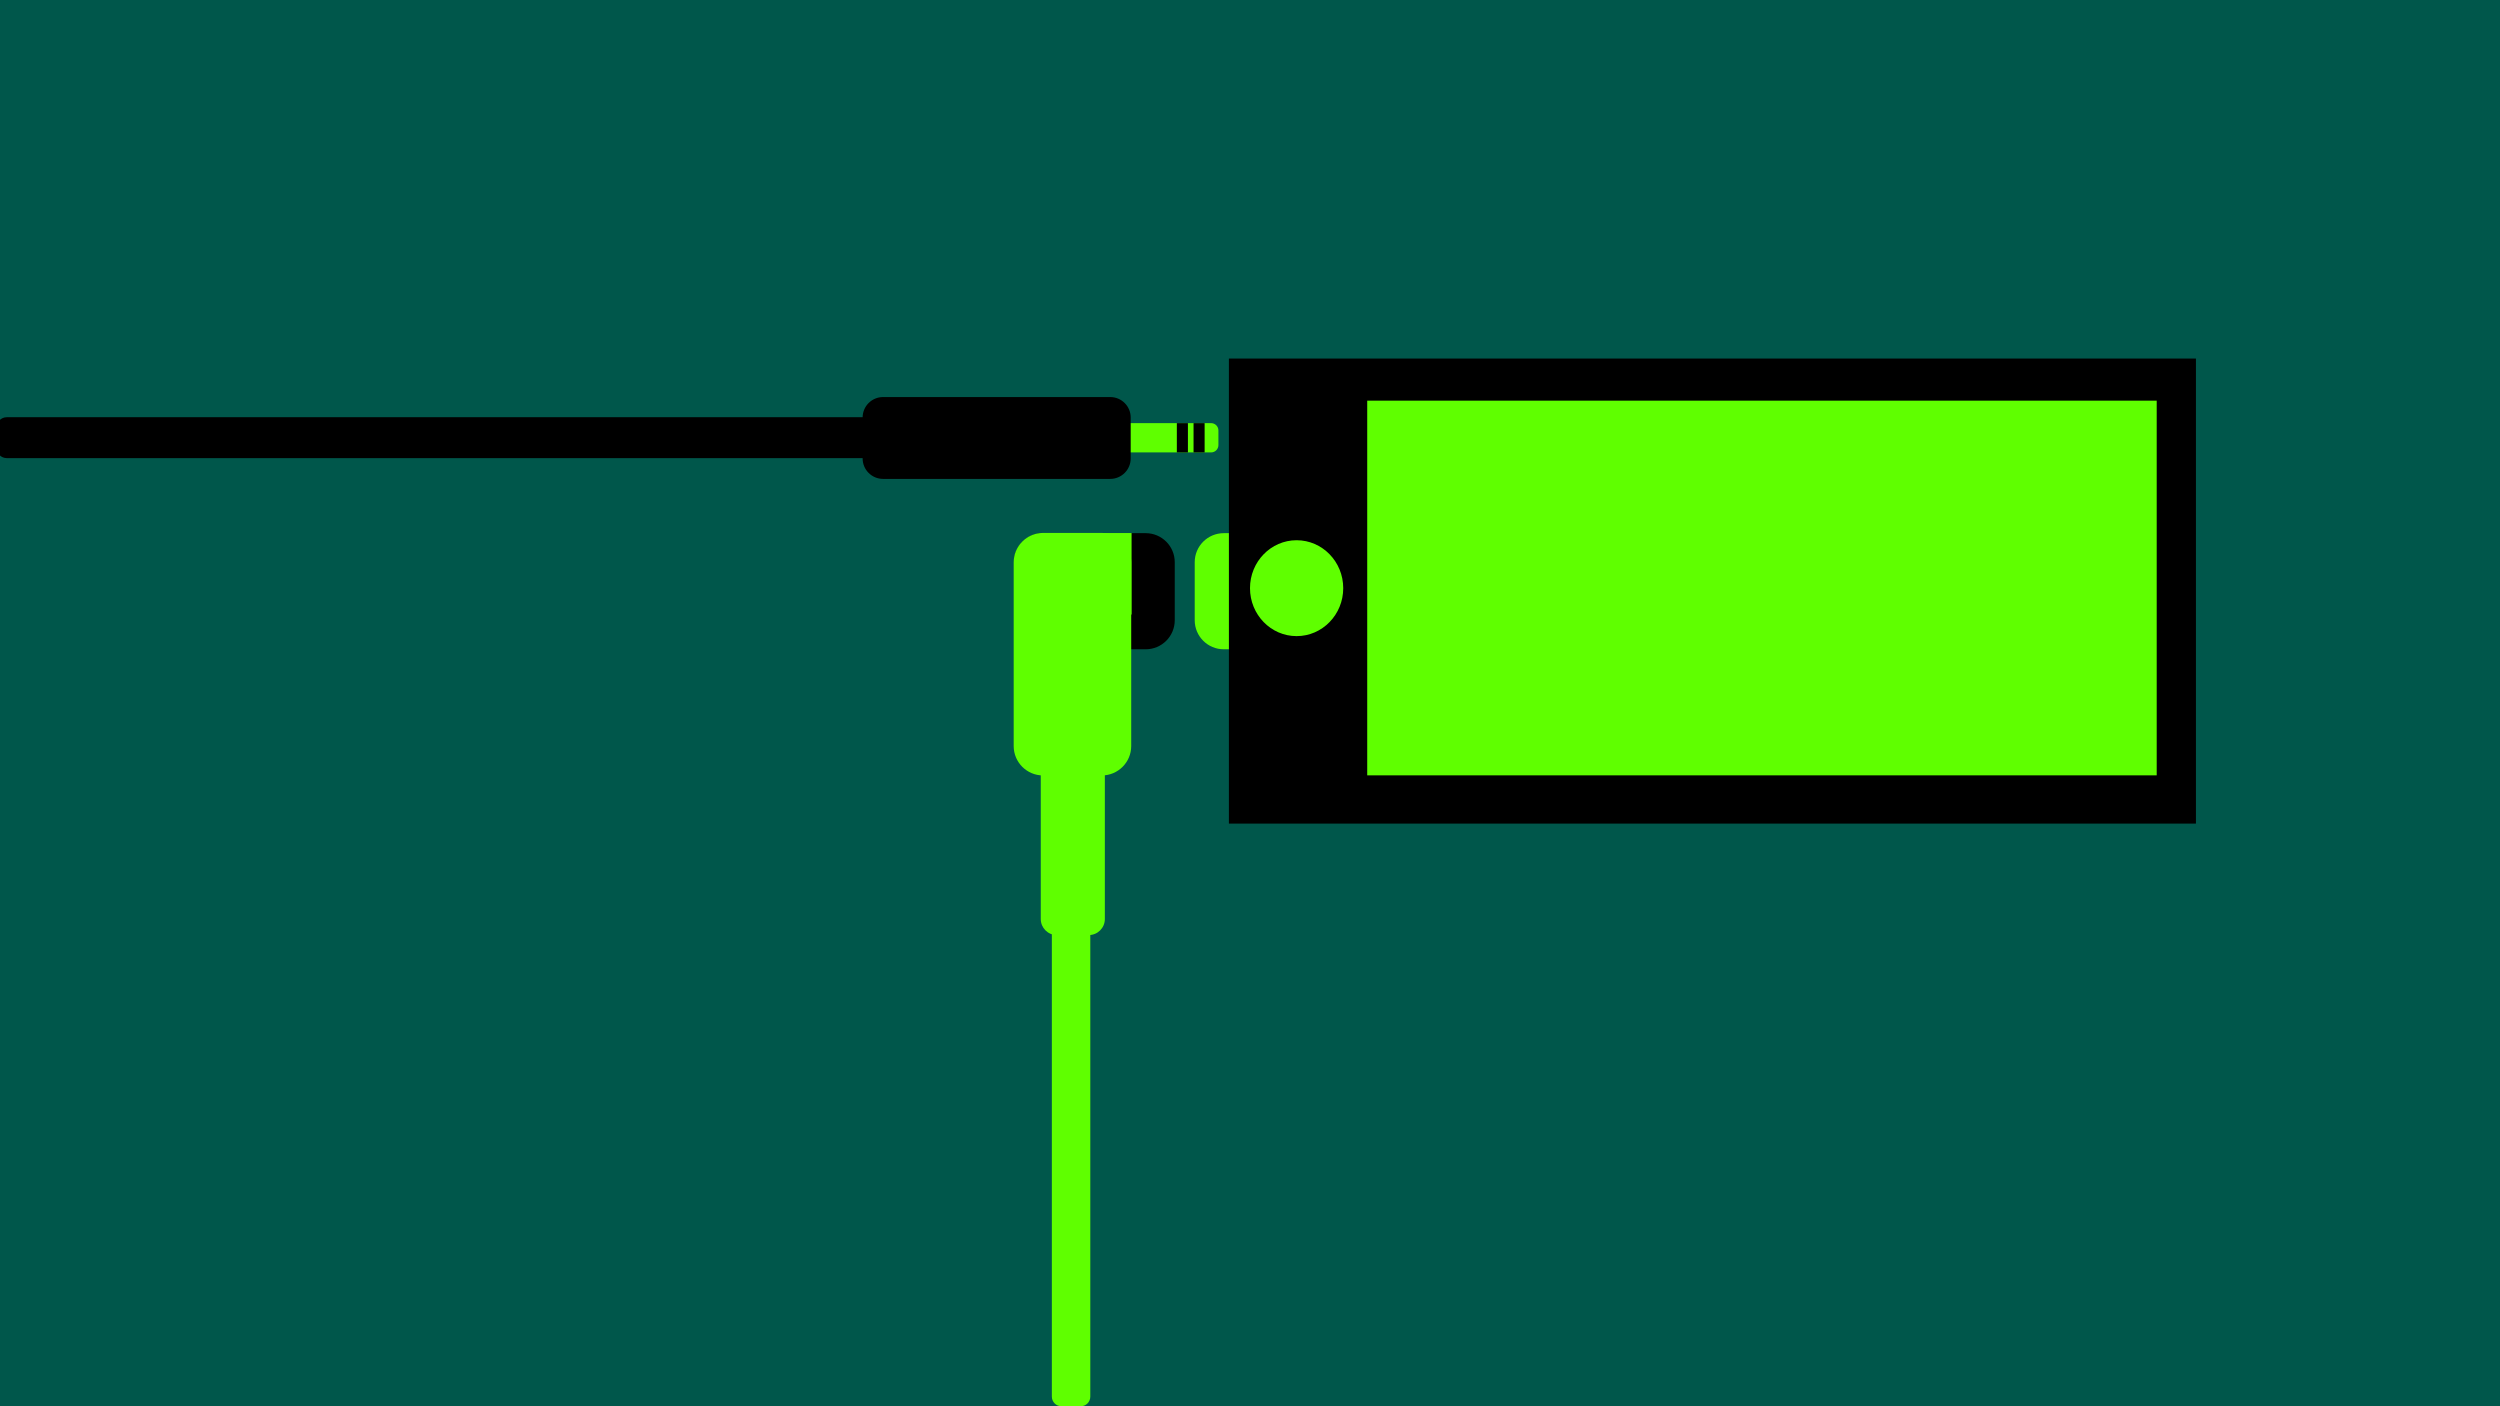 <?xml version="1.0" encoding="UTF-8" standalone="no"?>
<!DOCTYPE svg PUBLIC "-//W3C//DTD SVG 1.1//EN" "http://www.w3.org/Graphics/SVG/1.1/DTD/svg11.dtd">
<svg width="100%" height="100%" viewBox="0 0 1920 1080" version="1.1" xmlns="http://www.w3.org/2000/svg" xmlns:xlink="http://www.w3.org/1999/xlink" xml:space="preserve" xmlns:serif="http://www.serif.com/" style="fill-rule:evenodd;clip-rule:evenodd;stroke-linejoin:round;stroke-miterlimit:2;">
    <g transform="matrix(1,0,0,1,22.354,0)">
        <rect x="-25.153" y="0" width="1925.6" height="1080" style="fill:rgb(0,87,75);"/>
    </g>
    <g transform="matrix(1.37092e-16,2.239,-1,6.12323e-17,1322.02,-1425.1)">
        <path d="M859.201,442.105C859.201,429.801 854.739,419.811 849.243,419.811L829.327,419.811C823.832,419.811 819.37,429.801 819.37,442.105L819.37,520.947C819.37,533.252 823.832,543.241 829.327,543.241L849.243,543.241C854.739,543.241 859.201,533.252 859.201,520.947L859.201,442.105Z"/>
    </g>
    <g transform="matrix(1.37092e-16,2.239,-1,6.12323e-17,1460.78,-1425.1)">
        <path d="M859.201,442.105C859.201,429.801 854.739,419.811 849.243,419.811L829.327,419.811C823.832,419.811 819.37,429.801 819.37,442.105L819.37,520.947C819.37,533.252 823.832,543.241 829.327,543.241L849.243,543.241C854.739,543.241 859.201,533.252 859.201,520.947L859.201,442.105Z" style="fill:rgb(95,255,0);"/>
    </g>
    <g transform="matrix(2.266,0,0,1.509,-1078.18,-224.21)">
        <path d="M859.201,434.765C859.201,426.512 854.739,419.811 849.243,419.811L829.327,419.811C823.832,419.811 819.37,426.512 819.37,434.765L819.37,528.288C819.37,536.541 823.832,543.241 829.327,543.241L849.243,543.241C854.739,543.241 859.201,536.541 859.201,528.288L859.201,434.765Z" style="fill:rgb(95,255,0);"/>
    </g>
    <g transform="matrix(1,0,0,1,-4,25.334)">
        <path d="M852.523,562.704C852.523,555.913 847.01,550.401 840.22,550.401L815.614,550.401C808.823,550.401 803.31,555.913 803.31,562.704L803.31,680.494C803.31,687.284 808.823,692.797 815.614,692.797L840.22,692.797C847.01,692.797 852.523,687.284 852.523,680.494L852.523,562.704Z" style="fill:rgb(95,255,0);"/>
    </g>
    <g transform="matrix(0.6,0,0,2.903,325.837,-931.183)">
        <path d="M852.523,552.945C852.523,551.541 847.01,550.401 840.22,550.401L815.614,550.401C808.823,550.401 803.31,551.541 803.31,552.945L803.31,690.253C803.31,691.657 808.823,692.797 815.614,692.797L840.22,692.797C847.01,692.797 852.523,691.657 852.523,690.253L852.523,552.945Z" style="fill:rgb(95,255,0);"/>
    </g>
    <g transform="matrix(1,0,0,1,9.625,-37.525)">
        <rect x="823.917" y="446.886" width="35.509" height="62.594" style="fill:rgb(95,255,0);"/>
    </g>
    <g transform="matrix(1,0,0,1,-118.542,36.885)">
        <rect x="1062.34" y="238.489" width="742.681" height="357.151"/>
    </g>
    <g transform="matrix(0.954,0,0,1.142,95.437,-62.014)">
        <rect x="1000.62" y="323.747" width="635.558" height="251.988" style="fill:rgb(95,255,0);"/>
    </g>
    <g transform="matrix(1,0,0,1,9.982,34.591)">
        <ellipse cx="985.818" cy="417.127" rx="35.8" ry="36.822" style="fill:rgb(95,255,0);"/>
    </g>
    <g transform="matrix(0.67,0,0,0.5,328.827,176.539)">
        <path d="M905.845,308.102C905.845,301.895 902.087,296.856 897.457,296.856L723.302,296.856C718.673,296.856 714.915,301.895 714.915,308.102L714.915,330.595C714.915,336.802 718.673,341.841 723.302,341.841L897.457,341.841C902.087,341.841 905.845,336.802 905.845,330.595L905.845,308.102Z" style="fill:rgb(95,255,0);"/>
    </g>
    <g transform="matrix(1,0,0,0.841,43.098,67.752)">
        <path d="M825.275,300.714C825.275,290.4 818.237,282.026 809.568,282.026L635.101,282.026C626.432,282.026 619.394,290.4 619.394,300.714L619.394,338.088C619.394,348.402 626.432,356.775 635.101,356.775L809.568,356.775C818.237,356.775 825.275,348.402 825.275,338.088L825.275,300.714Z"/>
    </g>
    <g transform="matrix(3.307,0,0,0.42,-2051,201.983)">
        <path d="M825.275,300.714C825.275,290.4 824.211,282.026 822.9,282.026L621.769,282.026C620.458,282.026 619.394,290.4 619.394,300.714L619.394,338.088C619.394,348.402 620.458,356.775 621.769,356.775L822.9,356.775C824.211,356.775 825.275,348.402 825.275,338.088L825.275,300.714Z"/>
    </g>
    <g transform="matrix(0.475,0,0,1,479.986,0)">
        <rect x="892.27" y="324.967" width="17.9" height="22.493"/>
    </g>
    <g transform="matrix(0.475,0,0,1,492.819,-5.68434e-14)">
        <rect x="892.27" y="324.967" width="17.9" height="22.493"/>
    </g>
</svg>
